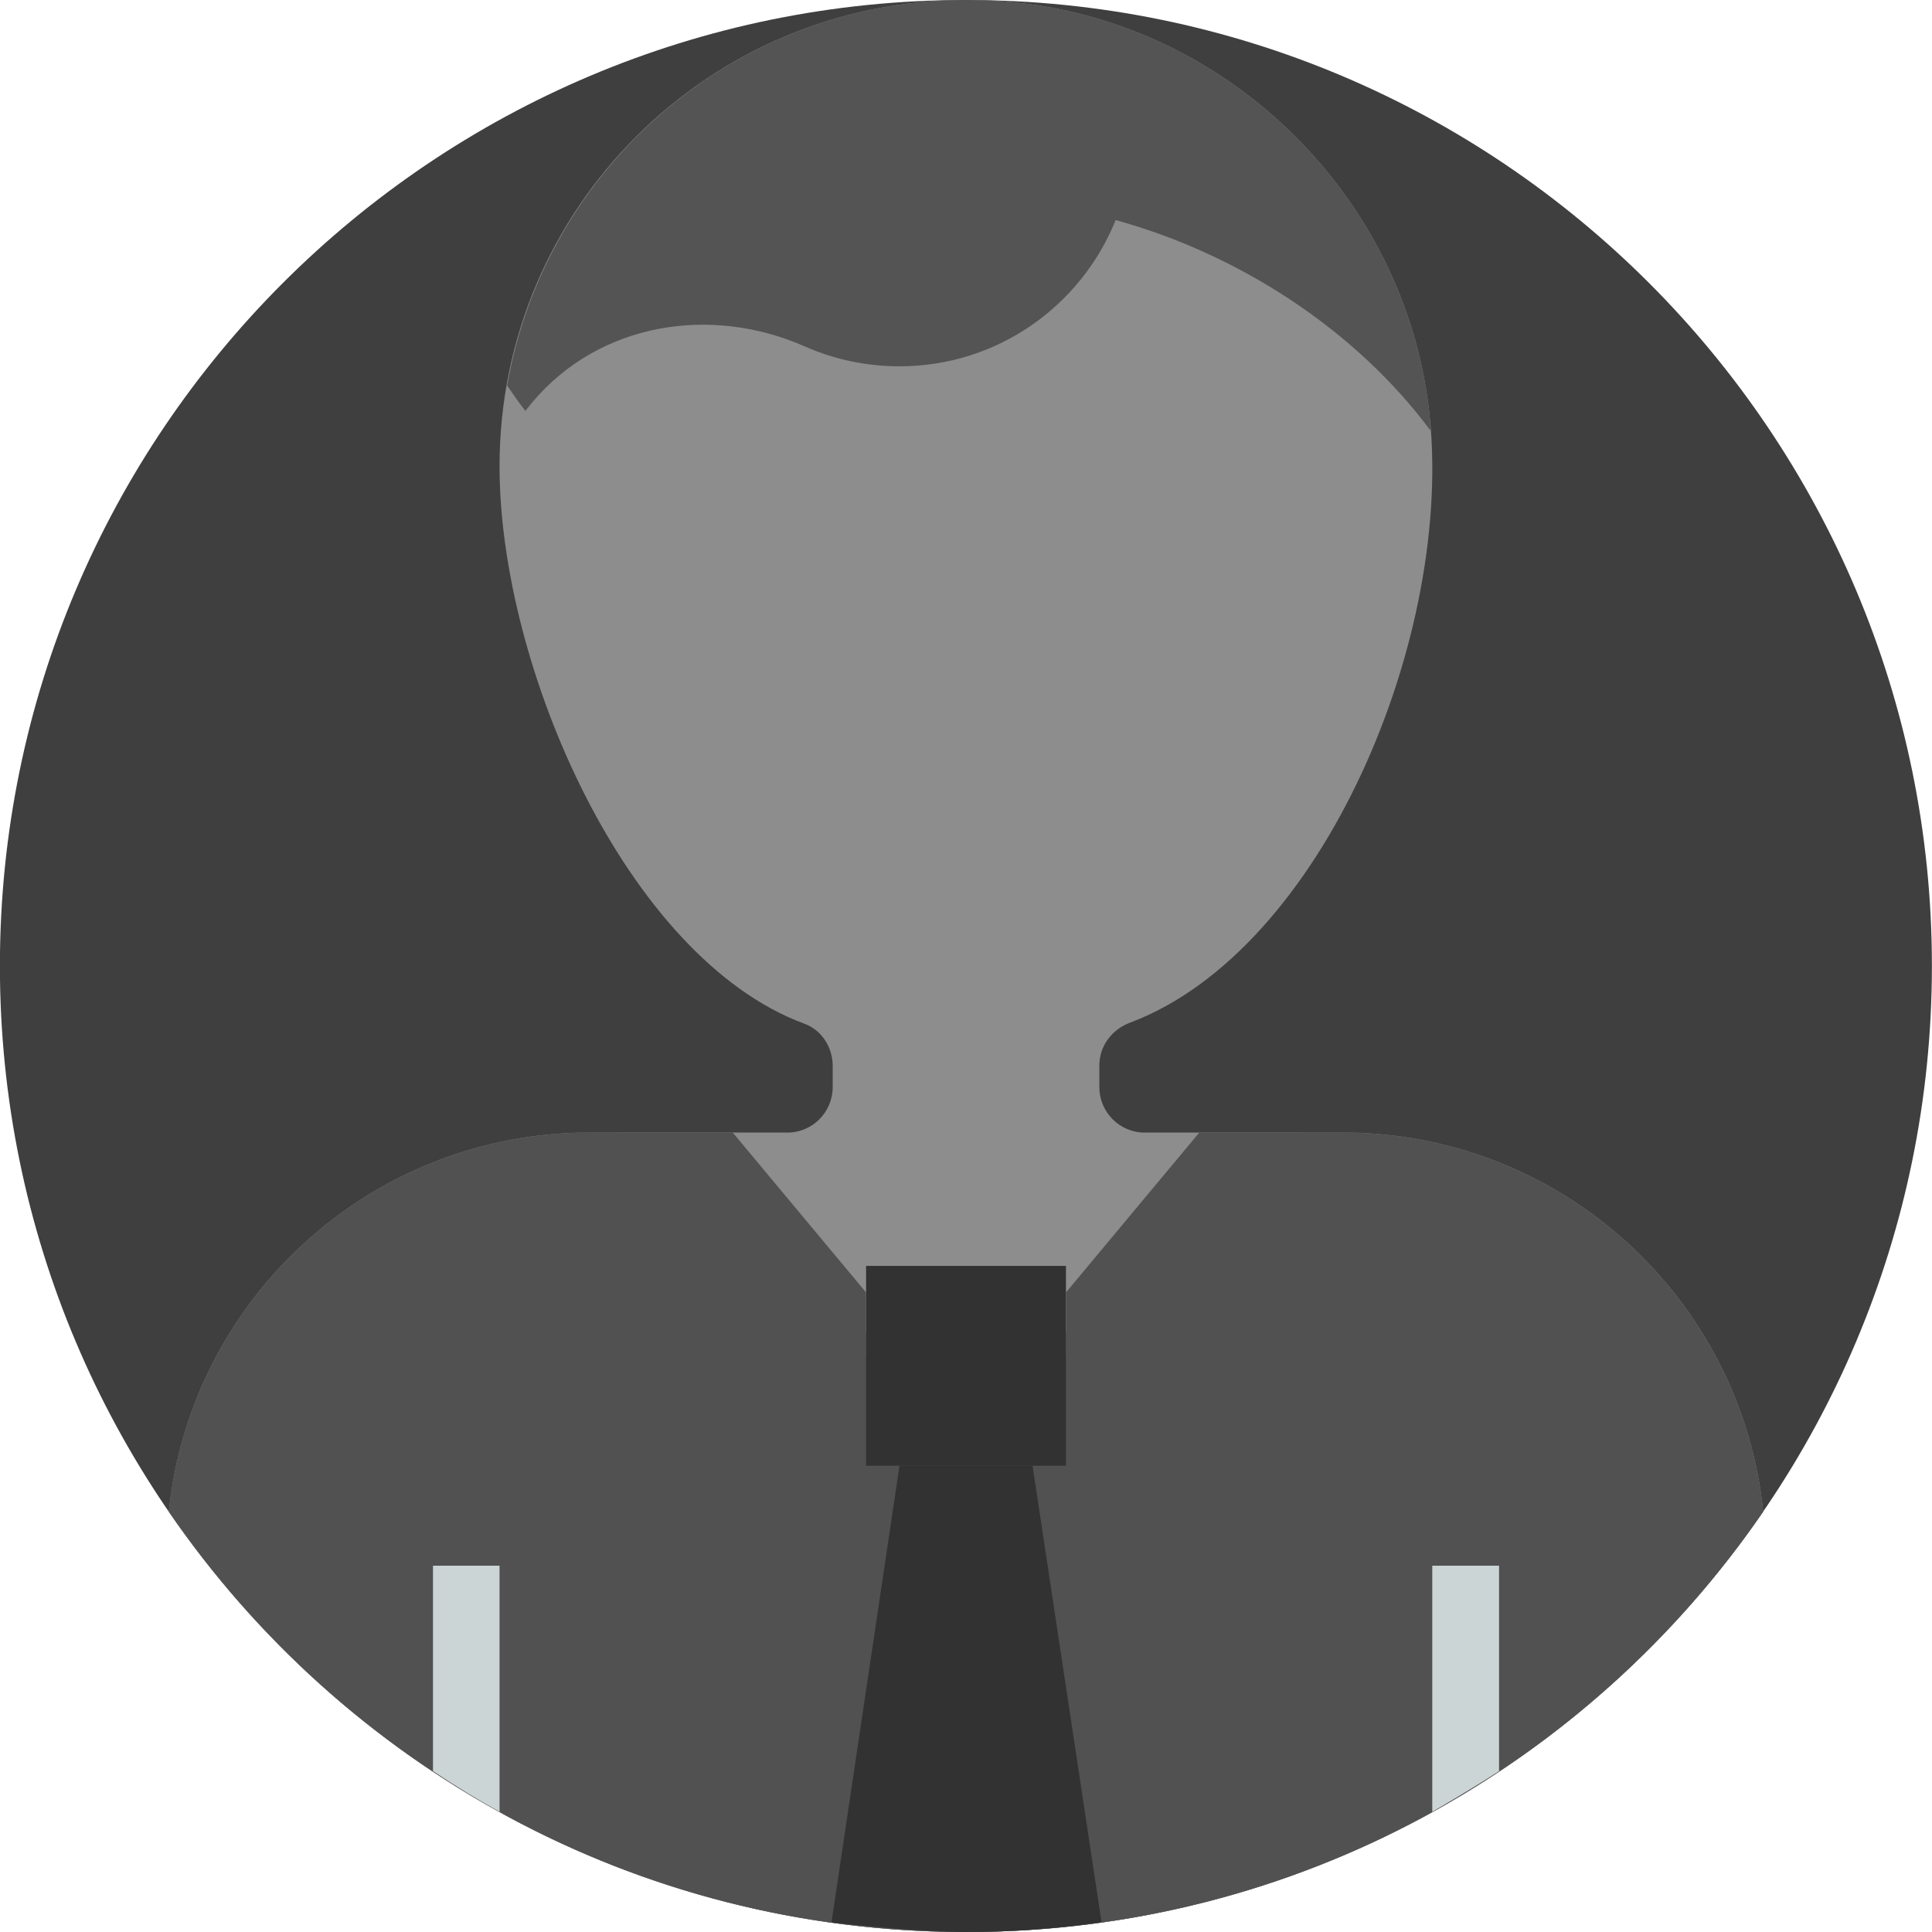 <?xml version="1.0" encoding="UTF-8" standalone="no"?>
<!DOCTYPE svg PUBLIC "-//W3C//DTD SVG 1.1//EN" "http://www.w3.org/Graphics/SVG/1.1/DTD/svg11.dtd">
<svg version="1.1" xmlns="http://www.w3.org/2000/svg" xmlns:xlink="http://www.w3.org/1999/xlink" preserveAspectRatio="xMidYMid meet" viewBox="202.444 100.99 79.27 79.27" width="79.27" height="79.27"><defs><path d="M242.08 100.99C220.19 100.99 202.44 118.74 202.44 140.62C202.44 162.51 220.19 180.26 242.08 180.26C263.97 180.26 281.71 162.51 281.71 140.62C281.71 118.74 263.97 100.99 242.08 100.99Z" id="a6pJM0yQJm"></path><path d="M257.54 147.46C256.73 147.46 250.22 147.46 249.41 147.46C248.38 147.46 247.55 146.62 247.55 145.59C247.55 145.5 247.55 144.8 247.55 144.71C247.55 143.91 248.06 143.23 248.81 142.95C256.74 139.97 262.17 126.96 261.07 117.76C260.03 109.08 252.97 102.08 244.28 101.11C243.58 101.03 242.88 101 242.19 100.99C242.16 100.99 242.14 100.99 242.12 100.99C231.53 100.97 222.94 109.54 222.94 120.12C222.94 128.36 228.15 140.29 235.44 142.99C236.16 143.25 236.61 143.96 236.61 144.73C236.61 144.81 236.61 145.51 236.61 145.59C236.61 146.62 235.78 147.46 234.75 147.46C233.93 147.46 227.43 147.46 226.62 147.46C217.65 147.46 210.27 154.27 209.37 163.01C216.51 173.42 228.49 180.26 242.08 180.26C255.66 180.26 267.65 173.42 274.79 163.01C273.89 154.27 266.51 147.46 257.54 147.46Z" id="dI8LNbxvP"></path><path d="M261.14 118.66C261.12 118.36 261.11 118.05 261.07 117.76C260.03 109.08 252.97 102.08 244.28 101.11C243.58 101.03 242.88 101 242.19 100.99C242.16 100.99 242.14 100.99 242.12 100.99C232.66 100.97 224.82 107.82 223.25 116.82C223.25 116.82 223.26 116.82 223.26 116.82C223.5 117.17 223.74 117.52 224 117.85C224.1 117.73 224.19 117.61 224.29 117.49C227.03 114.24 231.59 113.49 235.48 115.21C236.66 115.73 237.97 116.02 239.35 116.02C243.37 116.02 246.8 113.54 248.22 110.02C253.3 111.42 258.08 114.54 261.14 118.66Z" id="d1dxusaBdG"></path><path d="M257.54 147.46C257.42 147.46 256.82 147.46 255.75 147.46L247.55 155.66L236.61 155.66L232.51 152.93L227.83 147.46C227.1 147.46 226.7 147.46 226.62 147.46C217.65 147.46 210.27 154.27 209.37 163.01C216.51 173.42 228.49 180.26 242.08 180.26C255.66 180.26 267.65 173.42 274.79 163.01C273.89 154.27 266.51 147.46 257.54 147.46Z" id="d5LBeXg03F"></path><path d="M263.95 173.66C263.95 173.1 263.95 170.29 263.95 165.23L261.21 165.23L261.21 175.33C262.44 174.61 263.35 174.05 263.95 173.66Z" id="jhcJjKiHf"></path><path d="M222.94 165.23L220.21 165.23C220.21 170.29 220.21 173.1 220.21 173.66C221.1 174.25 222.01 174.81 222.94 175.33C222.94 173.98 222.94 170.61 222.94 165.23Z" id="a5VKhJkBo"></path><path d="M246.18 152.93C246.18 152.93 246.18 152.93 246.18 152.93C246.18 157.85 246.18 160.58 246.18 161.13C246.18 161.13 246.18 161.13 246.18 161.13C241.26 161.13 238.53 161.13 237.98 161.13C237.98 161.13 237.98 161.13 237.98 161.13C237.98 156.21 237.98 153.47 237.98 152.93C237.98 152.93 237.98 152.93 237.98 152.93C242.9 152.93 245.63 152.93 246.18 152.93Z" id="b16kXIIht7"></path><path d="M242.08 180.26C243.97 180.26 245.82 180.12 247.64 179.86C247.45 178.61 246.51 172.37 244.81 161.13L239.35 161.13L236.56 179.87C238.99 180.13 240.83 180.26 242.08 180.26Z" id="b3cv75nm6L"></path><path d="M232.51 147.46C228.53 147.46 226.32 147.46 225.87 147.46C225.78 147.46 225.72 147.55 225.75 147.64C226.11 148.54 227.91 153.04 231.15 161.13L237.98 156.57L237.98 154.02L232.51 147.46Z" id="a11wzz9oLi"></path><path d="M251.65 147.46L246.18 154.02L246.18 156.57L253.01 161.13C256.25 153.04 258.05 148.54 258.41 147.64C258.44 147.55 258.38 147.46 258.28 147.46C257.4 147.46 255.19 147.46 251.65 147.46Z" id="hDNlvaFMM"></path></defs><g><g><g><use xlink:href="#a6pJM0yQJm" opacity="1" fill="#3f3f3f" fill-opacity="1"></use><g><use xlink:href="#a6pJM0yQJm" opacity="1" fill-opacity="0" stroke="#000000" stroke-width="1" stroke-opacity="0"></use></g></g><g><use xlink:href="#dI8LNbxvP" opacity="1" fill="#8d8d8d" fill-opacity="1"></use><g><use xlink:href="#dI8LNbxvP" opacity="1" fill-opacity="0" stroke="#000000" stroke-width="1" stroke-opacity="0"></use></g></g><g><use xlink:href="#d1dxusaBdG" opacity="1" fill="#545454" fill-opacity="1"></use><g><use xlink:href="#d1dxusaBdG" opacity="1" fill-opacity="0" stroke="#000000" stroke-width="1" stroke-opacity="0"></use></g></g><g><use xlink:href="#d5LBeXg03F" opacity="1" fill="#515151" fill-opacity="1"></use><g><use xlink:href="#d5LBeXg03F" opacity="1" fill-opacity="0" stroke="#000000" stroke-width="1" stroke-opacity="0"></use></g></g><g><use xlink:href="#jhcJjKiHf" opacity="1" fill="#ccd5d6" fill-opacity="1"></use><g><use xlink:href="#jhcJjKiHf" opacity="1" fill-opacity="0" stroke="#000000" stroke-width="1" stroke-opacity="0"></use></g></g><g><use xlink:href="#a5VKhJkBo" opacity="1" fill="#ccd5d6" fill-opacity="1"></use><g><use xlink:href="#a5VKhJkBo" opacity="1" fill-opacity="0" stroke="#000000" stroke-width="1" stroke-opacity="0"></use></g></g><g><use xlink:href="#b16kXIIht7" opacity="1" fill="#323232" fill-opacity="1"></use><g><use xlink:href="#b16kXIIht7" opacity="1" fill-opacity="0" stroke="#000000" stroke-width="1" stroke-opacity="0"></use></g></g><g><use xlink:href="#b3cv75nm6L" opacity="1" fill="#323232" fill-opacity="1"></use><g><use xlink:href="#b3cv75nm6L" opacity="1" fill-opacity="0" stroke="#000000" stroke-width="1" stroke-opacity="0"></use></g></g><g><use xlink:href="#a11wzz9oLi" opacity="1" fill="#515151" fill-opacity="1"></use><g><use xlink:href="#a11wzz9oLi" opacity="1" fill-opacity="0" stroke="#000000" stroke-width="1" stroke-opacity="0"></use></g></g><g><use xlink:href="#hDNlvaFMM" opacity="1" fill="#515151" fill-opacity="1"></use><g><use xlink:href="#hDNlvaFMM" opacity="1" fill-opacity="0" stroke="#000000" stroke-width="1" stroke-opacity="0"></use></g></g></g></g></svg>